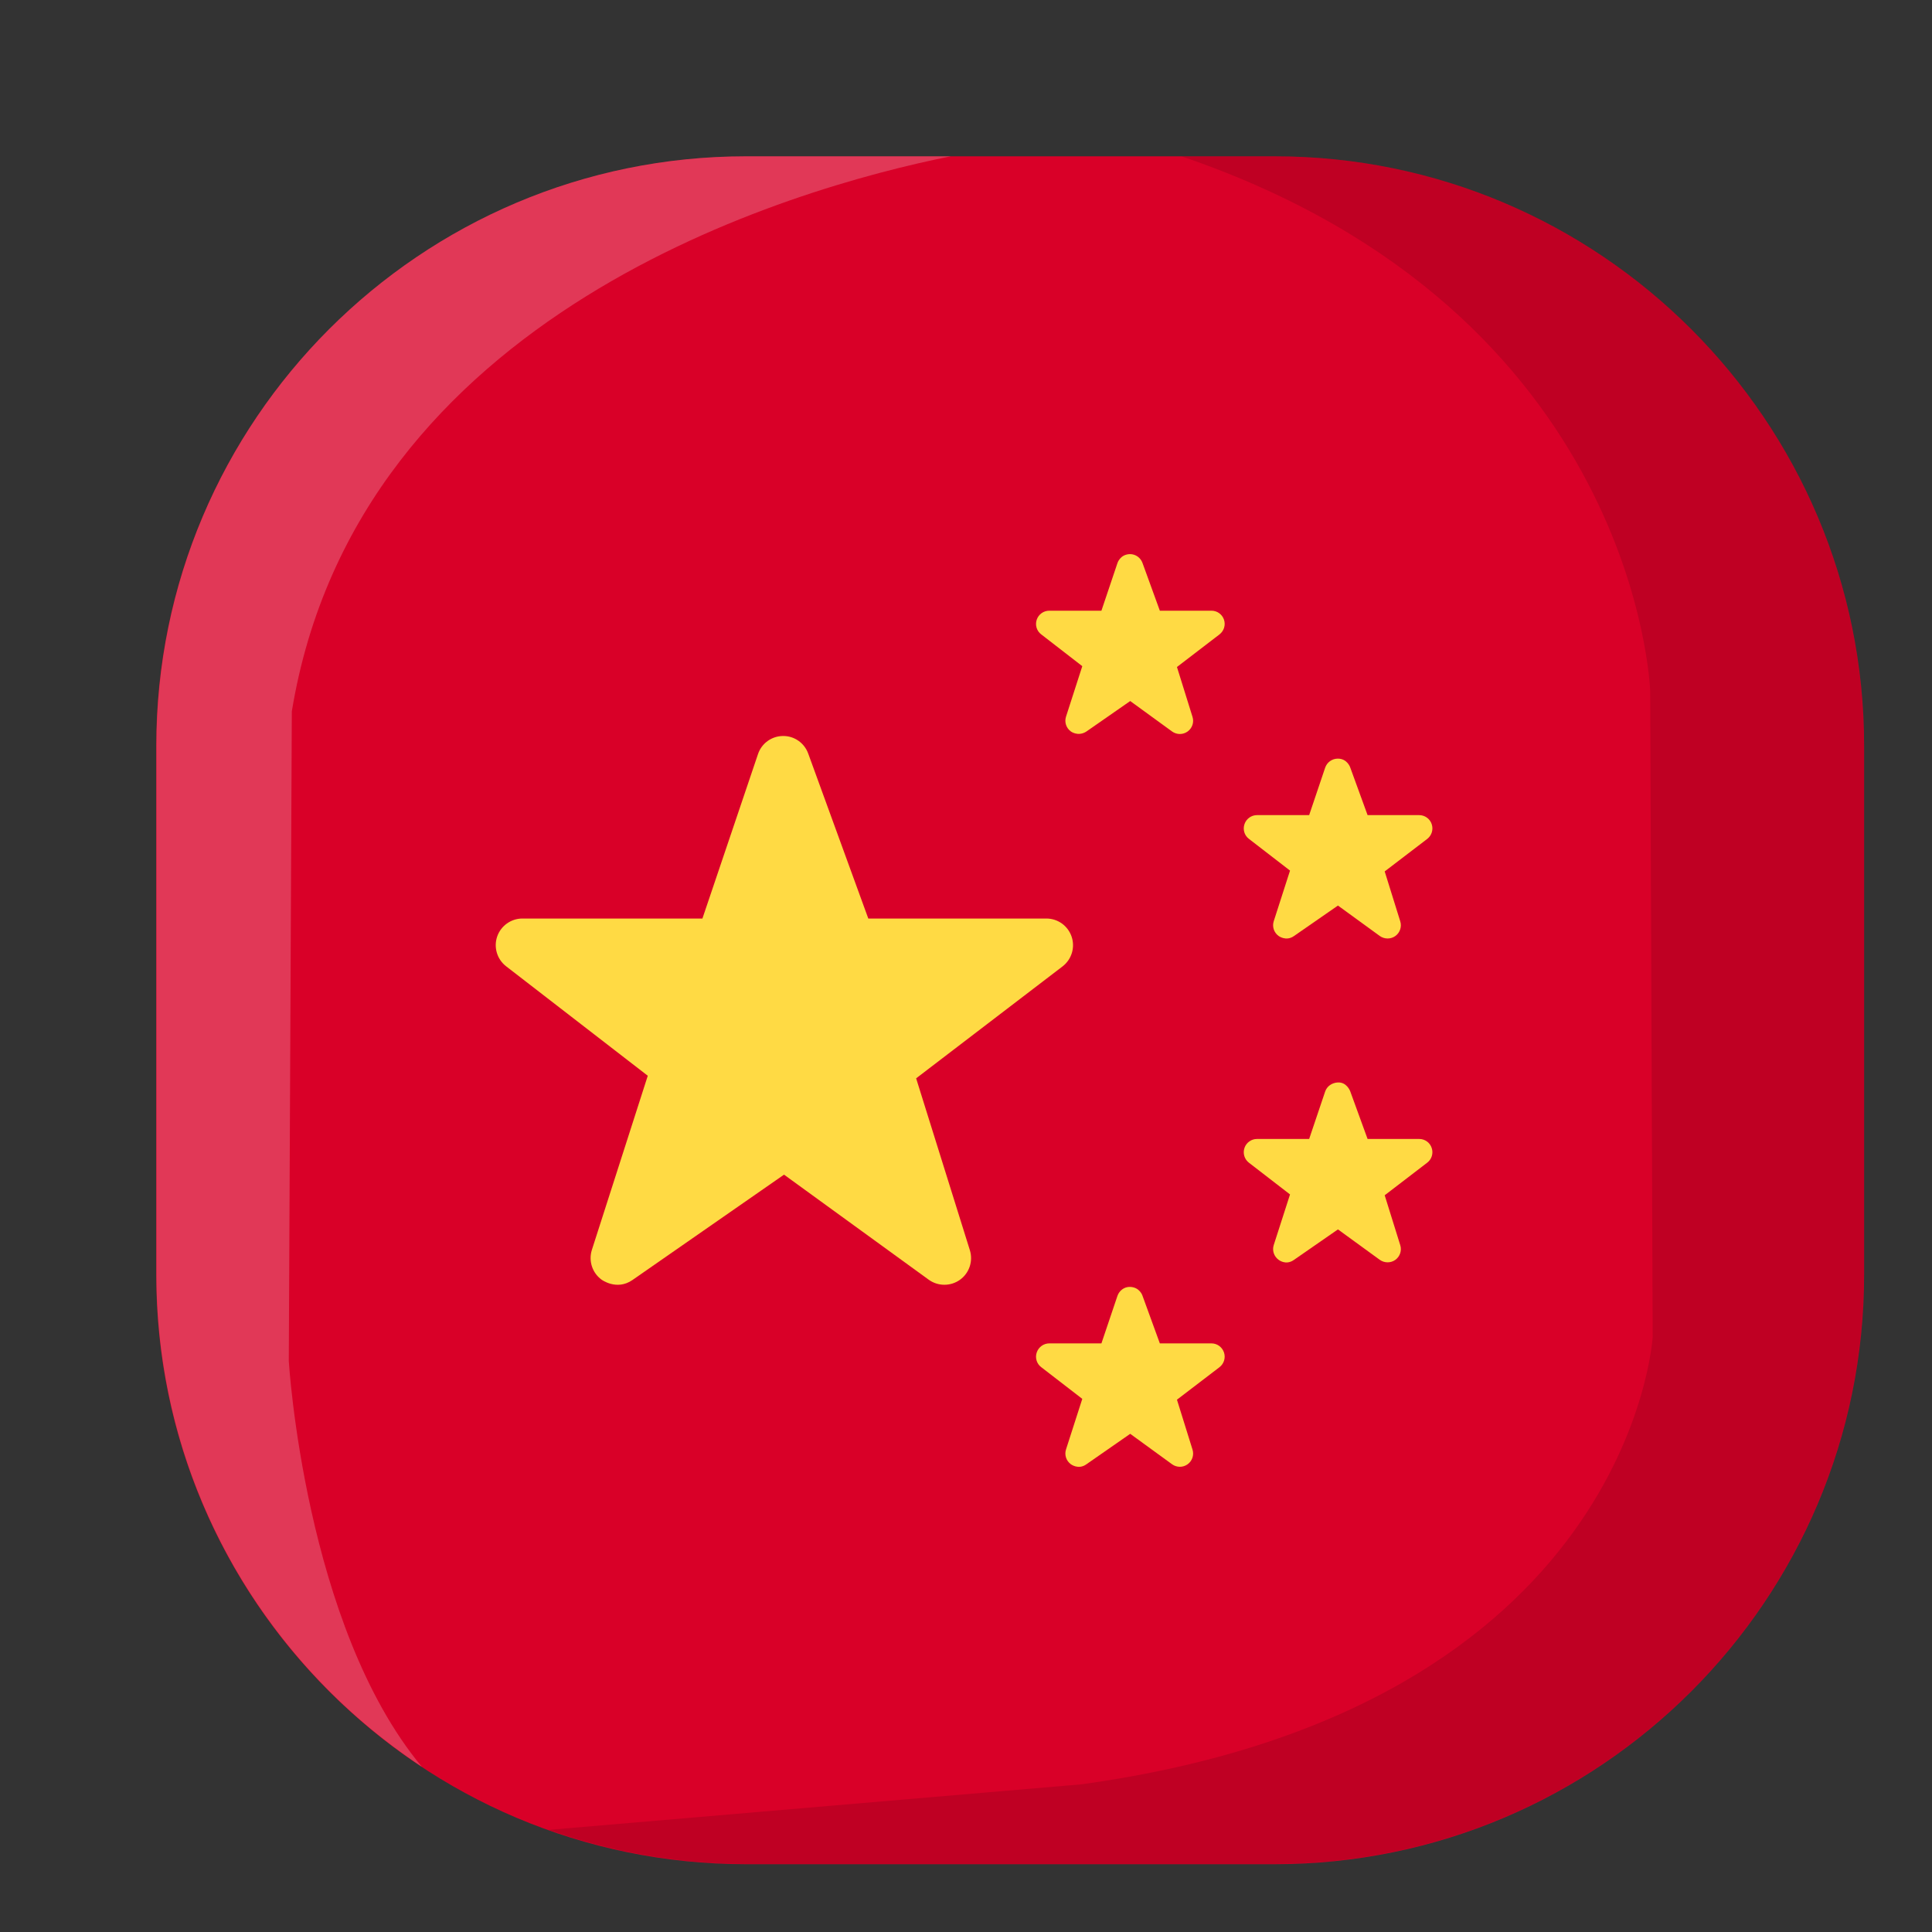 <svg width="21" height="21" viewBox="0 0 21 21" fill="none" xmlns="http://www.w3.org/2000/svg">
<rect x="0" y="0" width="21" height="21" fill="#333333" stroke="none"/>
<g clip-path="url(#clip0_2880_82016)">
<path d="M13.855 1.699H8.107C4.573 1.699 1.698 4.574 1.698 8.107V13.855C1.698 17.389 4.573 20.263 8.107 20.263H13.855C17.388 20.263 20.262 17.389 20.262 13.855V8.107C20.262 4.574 17.388 1.699 13.855 1.699Z" fill="#D90028"/>
<path opacity="0.22" d="M1.7 13.851V8.108C1.7 4.571 4.571 1.699 8.109 1.699H10.334C8.591 2.049 3.885 3.402 3.172 7.732L3.139 14.794C3.139 14.794 3.311 17.672 4.585 19.204C2.849 18.055 1.7 16.088 1.7 13.851Z" fill="white"/>
<path opacity="0.13" d="M20.261 8.108V13.851C20.261 17.389 17.39 20.26 13.852 20.26H8.109C7.357 20.26 6.637 20.128 5.964 19.89L11.753 19.395C17.733 18.57 17.964 14.53 17.964 14.53L17.937 7.514C17.937 7.514 17.812 3.389 12.842 1.699H13.852C17.39 1.699 20.261 4.57 20.261 8.108Z" fill="#160204"/>
<path d="M11.806 15.918L12.285 15.585L12.74 15.916C12.79 15.952 12.858 15.953 12.909 15.916C12.959 15.88 12.981 15.816 12.962 15.756L12.793 15.214L13.255 14.861C13.304 14.823 13.324 14.759 13.304 14.7C13.284 14.642 13.23 14.602 13.168 14.602H12.607L12.418 14.083C12.418 14.083 12.389 13.99 12.281 13.988C12.22 13.987 12.166 14.028 12.146 14.086L11.972 14.602H11.405C11.344 14.602 11.289 14.642 11.269 14.7C11.249 14.758 11.268 14.823 11.317 14.86L11.764 15.205L11.587 15.755C11.568 15.814 11.589 15.878 11.639 15.915C11.639 15.915 11.72 15.978 11.806 15.918Z" fill="#FFDA44"/>
<path d="M12.283 6.023C12.343 6.023 12.397 6.061 12.418 6.118L12.607 6.638H13.168C13.23 6.638 13.284 6.677 13.304 6.735C13.324 6.794 13.304 6.858 13.255 6.896L12.793 7.25L12.962 7.792C12.981 7.851 12.959 7.915 12.909 7.951C12.858 7.988 12.79 7.987 12.74 7.951L12.285 7.62L11.806 7.953C11.716 8.009 11.639 7.95 11.639 7.95C11.589 7.913 11.568 7.849 11.587 7.79L11.764 7.241L11.317 6.895C11.268 6.858 11.249 6.793 11.269 6.735C11.289 6.677 11.344 6.638 11.405 6.638L11.972 6.638L12.146 6.121C12.146 6.121 12.174 6.025 12.283 6.023Z" fill="#FFDA44"/>
<path d="M14.064 13.695L14.543 13.363L14.998 13.694C15.049 13.73 15.117 13.73 15.167 13.694C15.217 13.658 15.239 13.593 15.22 13.534L15.051 12.992L15.513 12.638C15.562 12.601 15.582 12.536 15.562 12.478C15.543 12.419 15.488 12.38 15.426 12.38H14.865L14.676 11.861C14.676 11.861 14.639 11.759 14.539 11.766C14.478 11.77 14.424 11.806 14.404 11.864L14.23 12.38H13.663C13.602 12.38 13.547 12.419 13.527 12.477C13.507 12.536 13.526 12.6 13.575 12.638L14.022 12.983L13.845 13.533C13.826 13.592 13.847 13.656 13.897 13.693C13.897 13.693 13.975 13.758 14.064 13.695Z" fill="#FFDA44"/>
<path d="M14.064 10.175L14.543 9.843L14.998 10.174C15.049 10.21 15.117 10.21 15.167 10.174C15.217 10.138 15.239 10.073 15.22 10.014L15.051 9.472L15.513 9.119C15.562 9.081 15.582 9.017 15.562 8.958C15.543 8.9 15.488 8.86 15.426 8.86H14.865L14.676 8.341C14.676 8.341 14.644 8.244 14.539 8.246C14.478 8.247 14.424 8.286 14.404 8.344L14.23 8.86L13.663 8.86C13.602 8.86 13.547 8.899 13.527 8.958C13.507 9.016 13.526 9.081 13.575 9.118L14.022 9.463L13.845 10.013C13.826 10.072 13.847 10.136 13.897 10.173C13.897 10.173 13.978 10.235 14.064 10.175Z" fill="#FFDA44"/>
<path d="M6.875 13.913L8.522 12.768L10.095 13.91C10.196 13.983 10.333 13.983 10.434 13.911C10.536 13.838 10.579 13.708 10.542 13.589L9.958 11.721L11.55 10.504C11.648 10.428 11.688 10.299 11.648 10.181C11.608 10.063 11.498 9.984 11.374 9.984H9.438L8.785 8.191C8.743 8.075 8.633 7.998 8.51 8C8.387 8.001 8.278 8.08 8.239 8.197L7.635 9.984H5.678C5.555 9.984 5.444 10.063 5.404 10.18C5.364 10.297 5.403 10.427 5.501 10.503L7.041 11.693L6.433 13.587C6.396 13.705 6.437 13.834 6.537 13.908C6.537 13.908 6.702 14.033 6.875 13.913Z" fill="#FFDA44"/>
</g>
<defs>
<clipPath id="clip0_2880_82016">
<rect width="20" height="20" fill="white" transform="translate(0.98 0.98)"/>
</clipPath>
</defs>
</svg>

